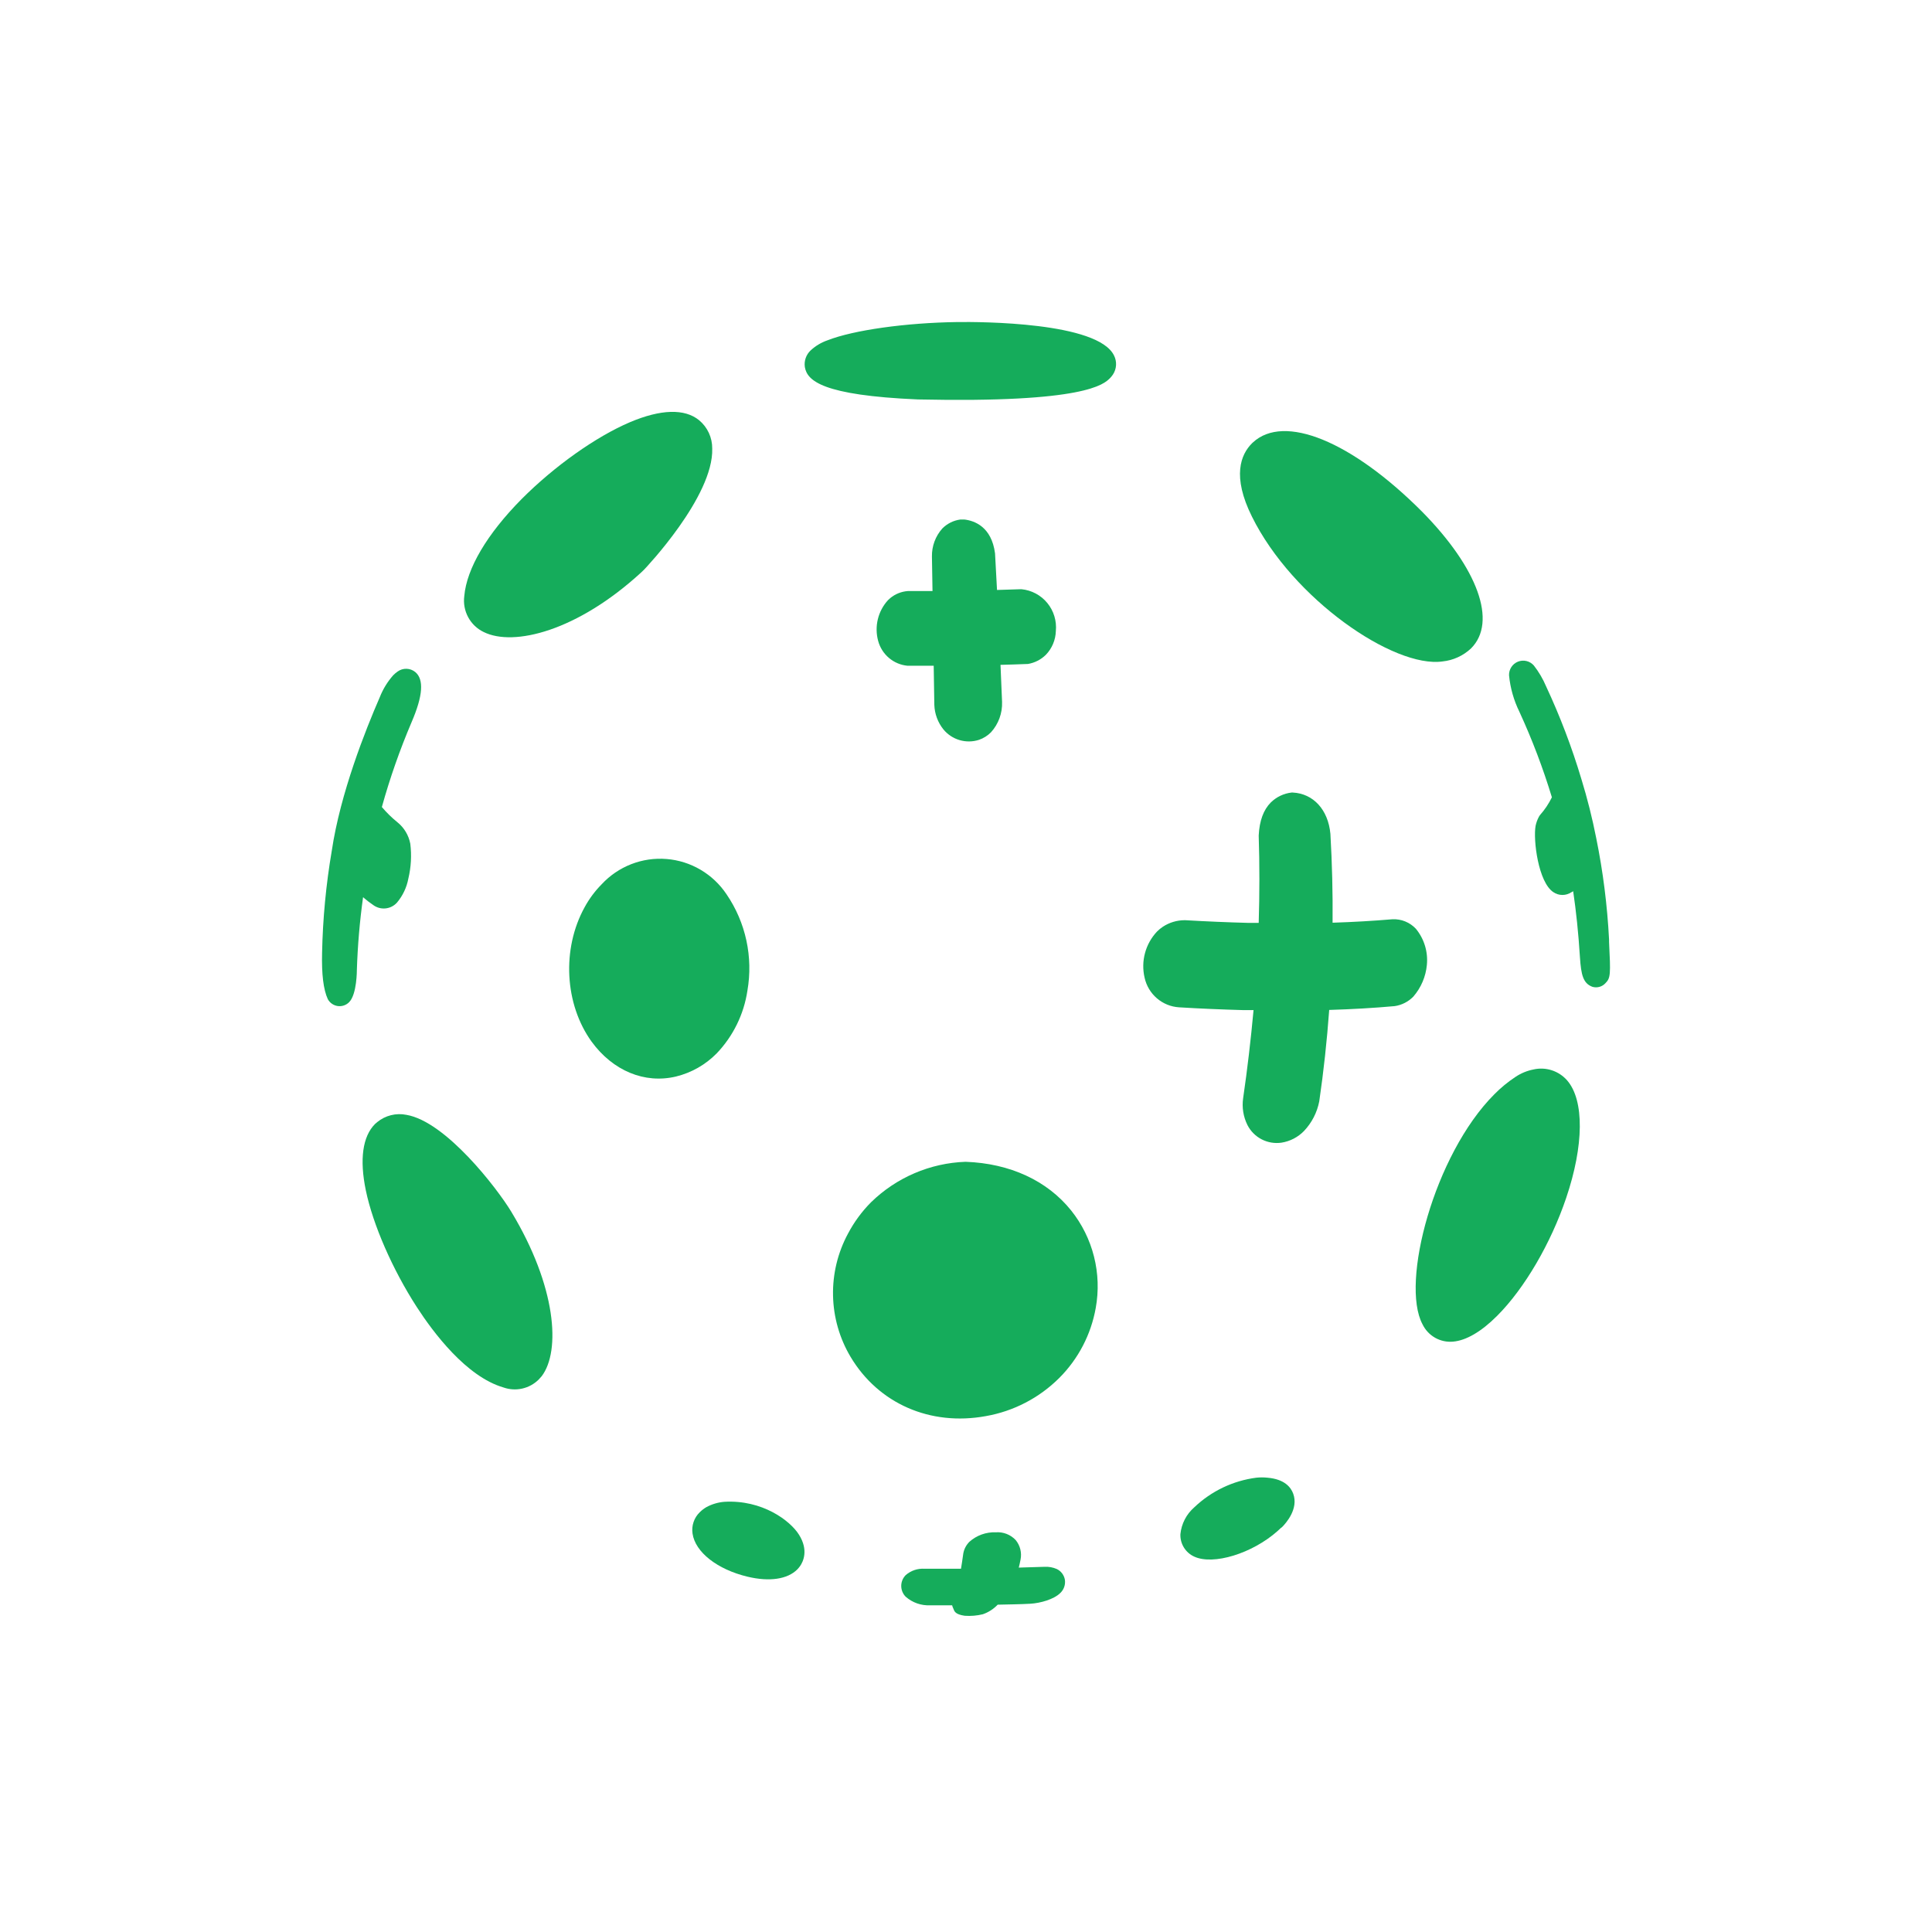 <svg width="300" height="300" viewBox="0 0 300 300" fill="none" xmlns="http://www.w3.org/2000/svg">
<path d="M123.802 243.7C122.283 245.227 119.469 245.641 116.082 244.829C111.384 243.708 107.948 241.02 107.536 238.121C107.447 237.522 107.503 236.911 107.697 236.338C107.891 235.764 108.218 235.246 108.652 234.825C108.968 234.509 109.324 234.236 109.711 234.013C110.565 233.556 111.503 233.28 112.468 233.201C118.378 232.851 122.695 236.132 124.045 238.276C125.605 240.712 124.692 242.539 124.223 243.197C124.094 243.374 123.954 243.542 123.802 243.7Z" fill="#15AC5B"/>
<path d="M198.903 237.252C198.766 237.391 198.547 237.594 198.378 237.74C194.448 241.232 188.401 243.083 185.442 241.711C184.778 241.412 184.219 240.92 183.836 240.299C183.453 239.679 183.263 238.957 183.291 238.227C183.453 236.61 184.226 235.116 185.45 234.053C188.09 231.534 191.46 229.925 195.071 229.457C195.654 229.395 196.242 229.395 196.825 229.457C199.453 229.684 200.447 230.935 200.811 231.942C201.668 234.281 199.704 236.497 199.081 237.123L198.903 237.252Z" fill="#15AC5B"/>
<path d="M111.28 163.576C109.545 165.338 107.356 166.581 104.958 167.165C100.107 168.318 95.175 166.288 91.86 161.741C87.68 155.943 87.195 147.36 90.785 140.864C91.493 139.562 92.381 138.368 93.421 137.315C94.697 135.939 96.266 134.871 98.011 134.19C99.756 133.509 101.632 133.233 103.498 133.384C105.364 133.533 107.172 134.105 108.787 135.056C110.402 136.007 111.782 137.312 112.824 138.874C115.804 143.245 116.964 148.613 116.058 153.832C115.508 157.498 113.838 160.903 111.28 163.576Z" fill="#15AC5B"/>
<path d="M153.878 113.712C153.356 114.239 152.72 114.639 152.019 114.881C151.041 115.198 149.991 115.213 149.005 114.923C148.019 114.634 147.143 114.053 146.489 113.257C145.624 112.176 145.13 110.843 145.082 109.457L144.985 103.375C143.675 103.375 142.374 103.375 141.064 103.375H140.983H140.894C139.838 103.271 138.837 102.846 138.027 102.157C137.217 101.468 136.635 100.547 136.359 99.518C136.06 98.421 136.043 97.267 136.308 96.162C136.574 95.057 137.114 94.038 137.879 93.2C137.992 93.086 138.113 92.981 138.234 92.875C139.01 92.234 139.965 91.851 140.967 91.779H141.129H144.799L144.71 86.403C144.684 84.802 145.261 83.25 146.327 82.059C147.082 81.299 148.065 80.811 149.125 80.67H149.27H149.65H149.747C151.291 80.849 153.967 81.775 154.509 85.924C154.622 87.897 154.719 89.765 154.816 91.609L158.463 91.495H158.624C160.188 91.647 161.628 92.417 162.627 93.635C163.627 94.853 164.103 96.42 163.952 97.991C163.911 99.371 163.358 100.687 162.4 101.678C161.63 102.438 160.644 102.937 159.578 103.107H159.489H159.4C158.01 103.164 156.676 103.204 155.358 103.237C155.439 105.145 155.528 107.061 155.601 109.002C155.662 110.738 155.044 112.429 153.878 113.712Z" fill="#15AC5B"/>
<path d="M202.485 175.621C201.546 176.587 200.32 177.223 198.992 177.432C197.938 177.586 196.861 177.407 195.914 176.918C194.965 176.429 194.193 175.654 193.705 174.703C193.062 173.413 192.828 171.957 193.034 170.529C193.696 165.998 194.23 161.41 194.65 156.847H192.993C189.759 156.757 186.388 156.619 183.081 156.416C181.811 156.336 180.602 155.843 179.636 155.011C178.67 154.178 178.001 153.053 177.729 151.804C177.437 150.544 177.46 149.231 177.798 147.983C178.135 146.734 178.775 145.589 179.661 144.65C179.942 144.367 180.251 144.114 180.583 143.895C181.577 143.245 182.736 142.896 183.922 142.888H184.035C187.406 143.083 190.665 143.221 193.737 143.302H195.451C195.588 138.795 195.596 134.24 195.451 129.741C195.564 127.451 196.195 125.746 197.327 124.609C198.203 123.747 199.341 123.204 200.56 123.066H200.658H200.746C203.94 123.229 206.236 125.738 206.584 129.473C206.85 134.061 206.964 138.682 206.923 143.278C210.157 143.172 213.27 142.993 216.221 142.742C216.897 142.71 217.573 142.825 218.201 143.08C218.829 143.335 219.395 143.724 219.859 144.22C220.497 144.995 220.976 145.889 221.268 146.85C221.561 147.812 221.662 148.822 221.565 149.823C221.397 151.647 220.661 153.371 219.463 154.752C218.684 155.552 217.663 156.071 216.56 156.23C213.326 156.522 209.89 156.717 206.398 156.822C206.05 161.597 205.533 166.372 204.853 171.017C204.517 172.747 203.695 174.344 202.485 175.621Z" fill="#15AC5B"/>
<path d="M54.218 155.613C53.989 155.845 53.71 156.021 53.402 156.126C53.094 156.231 52.767 156.263 52.444 156.218C52.122 156.172 51.815 156.053 51.547 155.867C51.28 155.682 51.059 155.436 50.903 155.15C50.215 153.664 49.932 151.268 50.013 147.963C50.121 142.65 50.623 137.351 51.517 132.113C52.843 123.18 56.756 113.347 58.971 108.263C59.462 107.016 60.165 105.865 61.049 104.861C61.264 104.641 61.5 104.443 61.753 104.268C62.153 103.981 62.636 103.834 63.128 103.849C63.62 103.863 64.094 104.039 64.477 104.349C65.859 105.494 65.674 108.036 63.919 112.12C62.089 116.412 60.544 120.82 59.295 125.316C60.028 126.181 60.839 126.975 61.72 127.687C62.754 128.523 63.459 129.7 63.709 131.008C63.935 132.814 63.833 134.647 63.41 136.416C63.153 137.801 62.54 139.095 61.631 140.168C61.174 140.67 60.55 140.986 59.876 141.056C59.203 141.127 58.527 140.947 57.977 140.55C57.42 140.172 56.886 139.763 56.376 139.323C55.858 143.061 55.537 146.823 55.414 150.594C55.414 150.594 55.438 154.378 54.218 155.613Z" fill="#15AC5B"/>
<path d="M164.486 213.965C161.379 217.065 157.4 219.135 153.086 219.892C144.443 221.476 136.391 217.944 132.066 210.676C130.357 207.798 129.422 204.524 129.353 201.175C129.283 197.825 130.082 194.515 131.67 191.569C132.613 189.775 133.818 188.134 135.243 186.697C139.192 182.839 144.428 180.596 149.933 180.403C156.829 180.647 162.618 183.335 166.329 187.963C168.008 190.066 169.218 192.506 169.876 195.119C170.534 197.732 170.626 200.456 170.145 203.108C169.412 207.224 167.436 211.014 164.486 213.965Z" fill="#15AC5B"/>
<path d="M232.471 204.324C230.045 206.76 227.668 208.157 225.631 208.328C224.661 208.417 223.686 208.206 222.838 207.725C221.991 207.243 221.309 206.513 220.885 205.631C217.441 199.192 222.712 179.289 232.01 169.951C233.025 168.917 234.147 167.994 235.357 167.198C236.191 166.645 237.125 166.261 238.106 166.069C239.054 165.85 240.044 165.893 240.969 166.195C241.895 166.497 242.723 167.046 243.361 167.783C246.02 170.877 245.956 177.86 243.199 186.005C240.823 193.045 236.731 200.069 232.471 204.324Z" fill="#15AC5B"/>
<path d="M100.042 88.425L99.581 88.872C89.645 97.999 79.757 100.443 75.117 98.145C74.09 97.655 73.245 96.852 72.702 95.849C72.159 94.847 71.945 93.698 72.093 92.566C72.465 88.263 75.634 82.919 80.986 77.503C86.088 72.379 92.539 67.808 97.819 65.558C102.613 63.528 106.324 63.423 108.563 65.258C109.206 65.792 109.721 66.464 110.072 67.224C110.424 67.984 110.601 68.813 110.593 69.651C110.827 77.114 100.147 88.319 100.042 88.425Z" fill="#15AC5B"/>
<path d="M83.638 214.224C82.935 214.918 82.053 215.401 81.091 215.617C80.13 215.834 79.127 215.776 78.196 215.45C72.416 213.777 67.282 206.915 64.727 202.969C60.943 197.114 57.912 190.171 56.804 184.836C55.81 180.029 56.303 176.464 58.235 174.532C58.343 174.429 58.457 174.331 58.575 174.239C59.2 173.727 59.93 173.361 60.712 173.166C61.495 172.97 62.311 172.952 63.102 173.111C69.206 174.142 77.162 184.479 79.377 188.133C86.411 199.762 87.082 209.79 84.115 213.696C83.969 213.858 83.807 214.029 83.638 214.224Z" fill="#15AC5B"/>
<path d="M249.296 152.665C250.103 151.853 250.103 151.3 249.853 146.233V145.876C249.581 140.593 248.918 135.338 247.864 130.155C247.253 127.05 246.483 123.979 245.552 120.955C244.079 116.036 242.251 111.232 240.08 106.582C239.589 105.419 238.947 104.327 238.171 103.334C237.872 102.993 237.476 102.753 237.036 102.646C236.596 102.54 236.134 102.572 235.713 102.739C235.292 102.906 234.933 103.2 234.684 103.579C234.435 103.959 234.309 104.406 234.323 104.86C234.515 106.838 235.063 108.764 235.94 110.545C237.917 114.845 239.6 119.275 240.976 123.805C240.49 124.803 239.87 125.73 239.133 126.558L239.044 126.688L238.963 126.818C238.725 127.262 238.551 127.737 238.446 128.231C238.05 130.415 238.858 136.968 241.195 138.527C241.612 138.815 242.107 138.969 242.613 138.969C243.119 138.969 243.614 138.815 244.032 138.527H244.089L244.244 138.397H244.282C244.736 141.483 245.092 144.804 245.333 148.645C245.511 151.381 245.828 152.705 247.274 153.233C247.632 153.337 248.008 153.339 248.366 153.238C248.724 153.138 249.045 152.939 249.296 152.665Z" fill="#15AC5B"/>
<path d="M148.025 249.758C147.946 249.604 147.886 249.44 147.847 249.271H144.436C143.045 249.337 141.683 248.86 140.636 247.939C140.416 247.719 140.242 247.457 140.124 247.17C140.005 246.882 139.944 246.574 139.944 246.262C139.944 245.951 140.005 245.642 140.124 245.355C140.242 245.067 140.416 244.806 140.636 244.585C141.442 243.879 142.495 243.523 143.563 243.595C145.471 243.595 147.346 243.595 149.222 243.595C149.343 242.888 149.456 242.101 149.577 241.232C149.701 240.539 150.034 239.901 150.531 239.405C151.661 238.401 153.132 237.875 154.639 237.935C155.211 237.893 155.786 237.981 156.32 238.192C156.855 238.402 157.336 238.731 157.727 239.153C158.066 239.57 158.308 240.057 158.437 240.579C158.565 241.102 158.577 241.646 158.471 242.174C158.374 242.669 158.285 243.067 158.196 243.416L162.182 243.294C162.844 243.255 163.507 243.375 164.114 243.643C164.439 243.804 164.722 244.041 164.938 244.333C165.155 244.625 165.299 244.965 165.359 245.324C165.41 245.695 165.371 246.073 165.248 246.426C165.124 246.779 164.918 247.097 164.648 247.354C163.669 248.337 161.559 248.938 159.983 249.027C158.406 249.117 156.619 249.133 154.922 249.173C154.282 249.846 153.492 250.355 152.617 250.659C151.695 250.884 150.743 250.963 149.796 250.895C148.316 250.676 148.195 250.213 148.025 249.758Z" fill="#15AC5B"/>
<path d="M172.368 58.712C171.406 59.67 168.504 62.594 142.527 62.025C127.684 61.384 125.331 59.118 124.975 56.991C124.906 56.515 124.953 56.029 125.114 55.576C125.275 55.123 125.544 54.717 125.897 54.392C126.649 53.7 127.536 53.172 128.5 52.841C132.543 51.258 140.628 50.121 148.623 50.007C152.254 49.959 170.493 50.007 172.991 55.212C173.222 55.674 173.327 56.189 173.298 56.705C173.268 57.221 173.104 57.72 172.821 58.152C172.687 58.351 172.535 58.539 172.368 58.712Z" fill="#15AC5B"/>
<path d="M228.428 100.678C227.213 101.824 225.656 102.537 223.997 102.708C216.462 103.78 200.737 93.036 194.399 80.215C191.278 73.946 192.669 70.576 194.399 68.846L194.536 68.716C199.387 64.193 209.897 68.505 220.804 79.435C229.495 88.237 232.519 96.577 228.428 100.678Z" fill="#15AC5B"/>
</svg>
